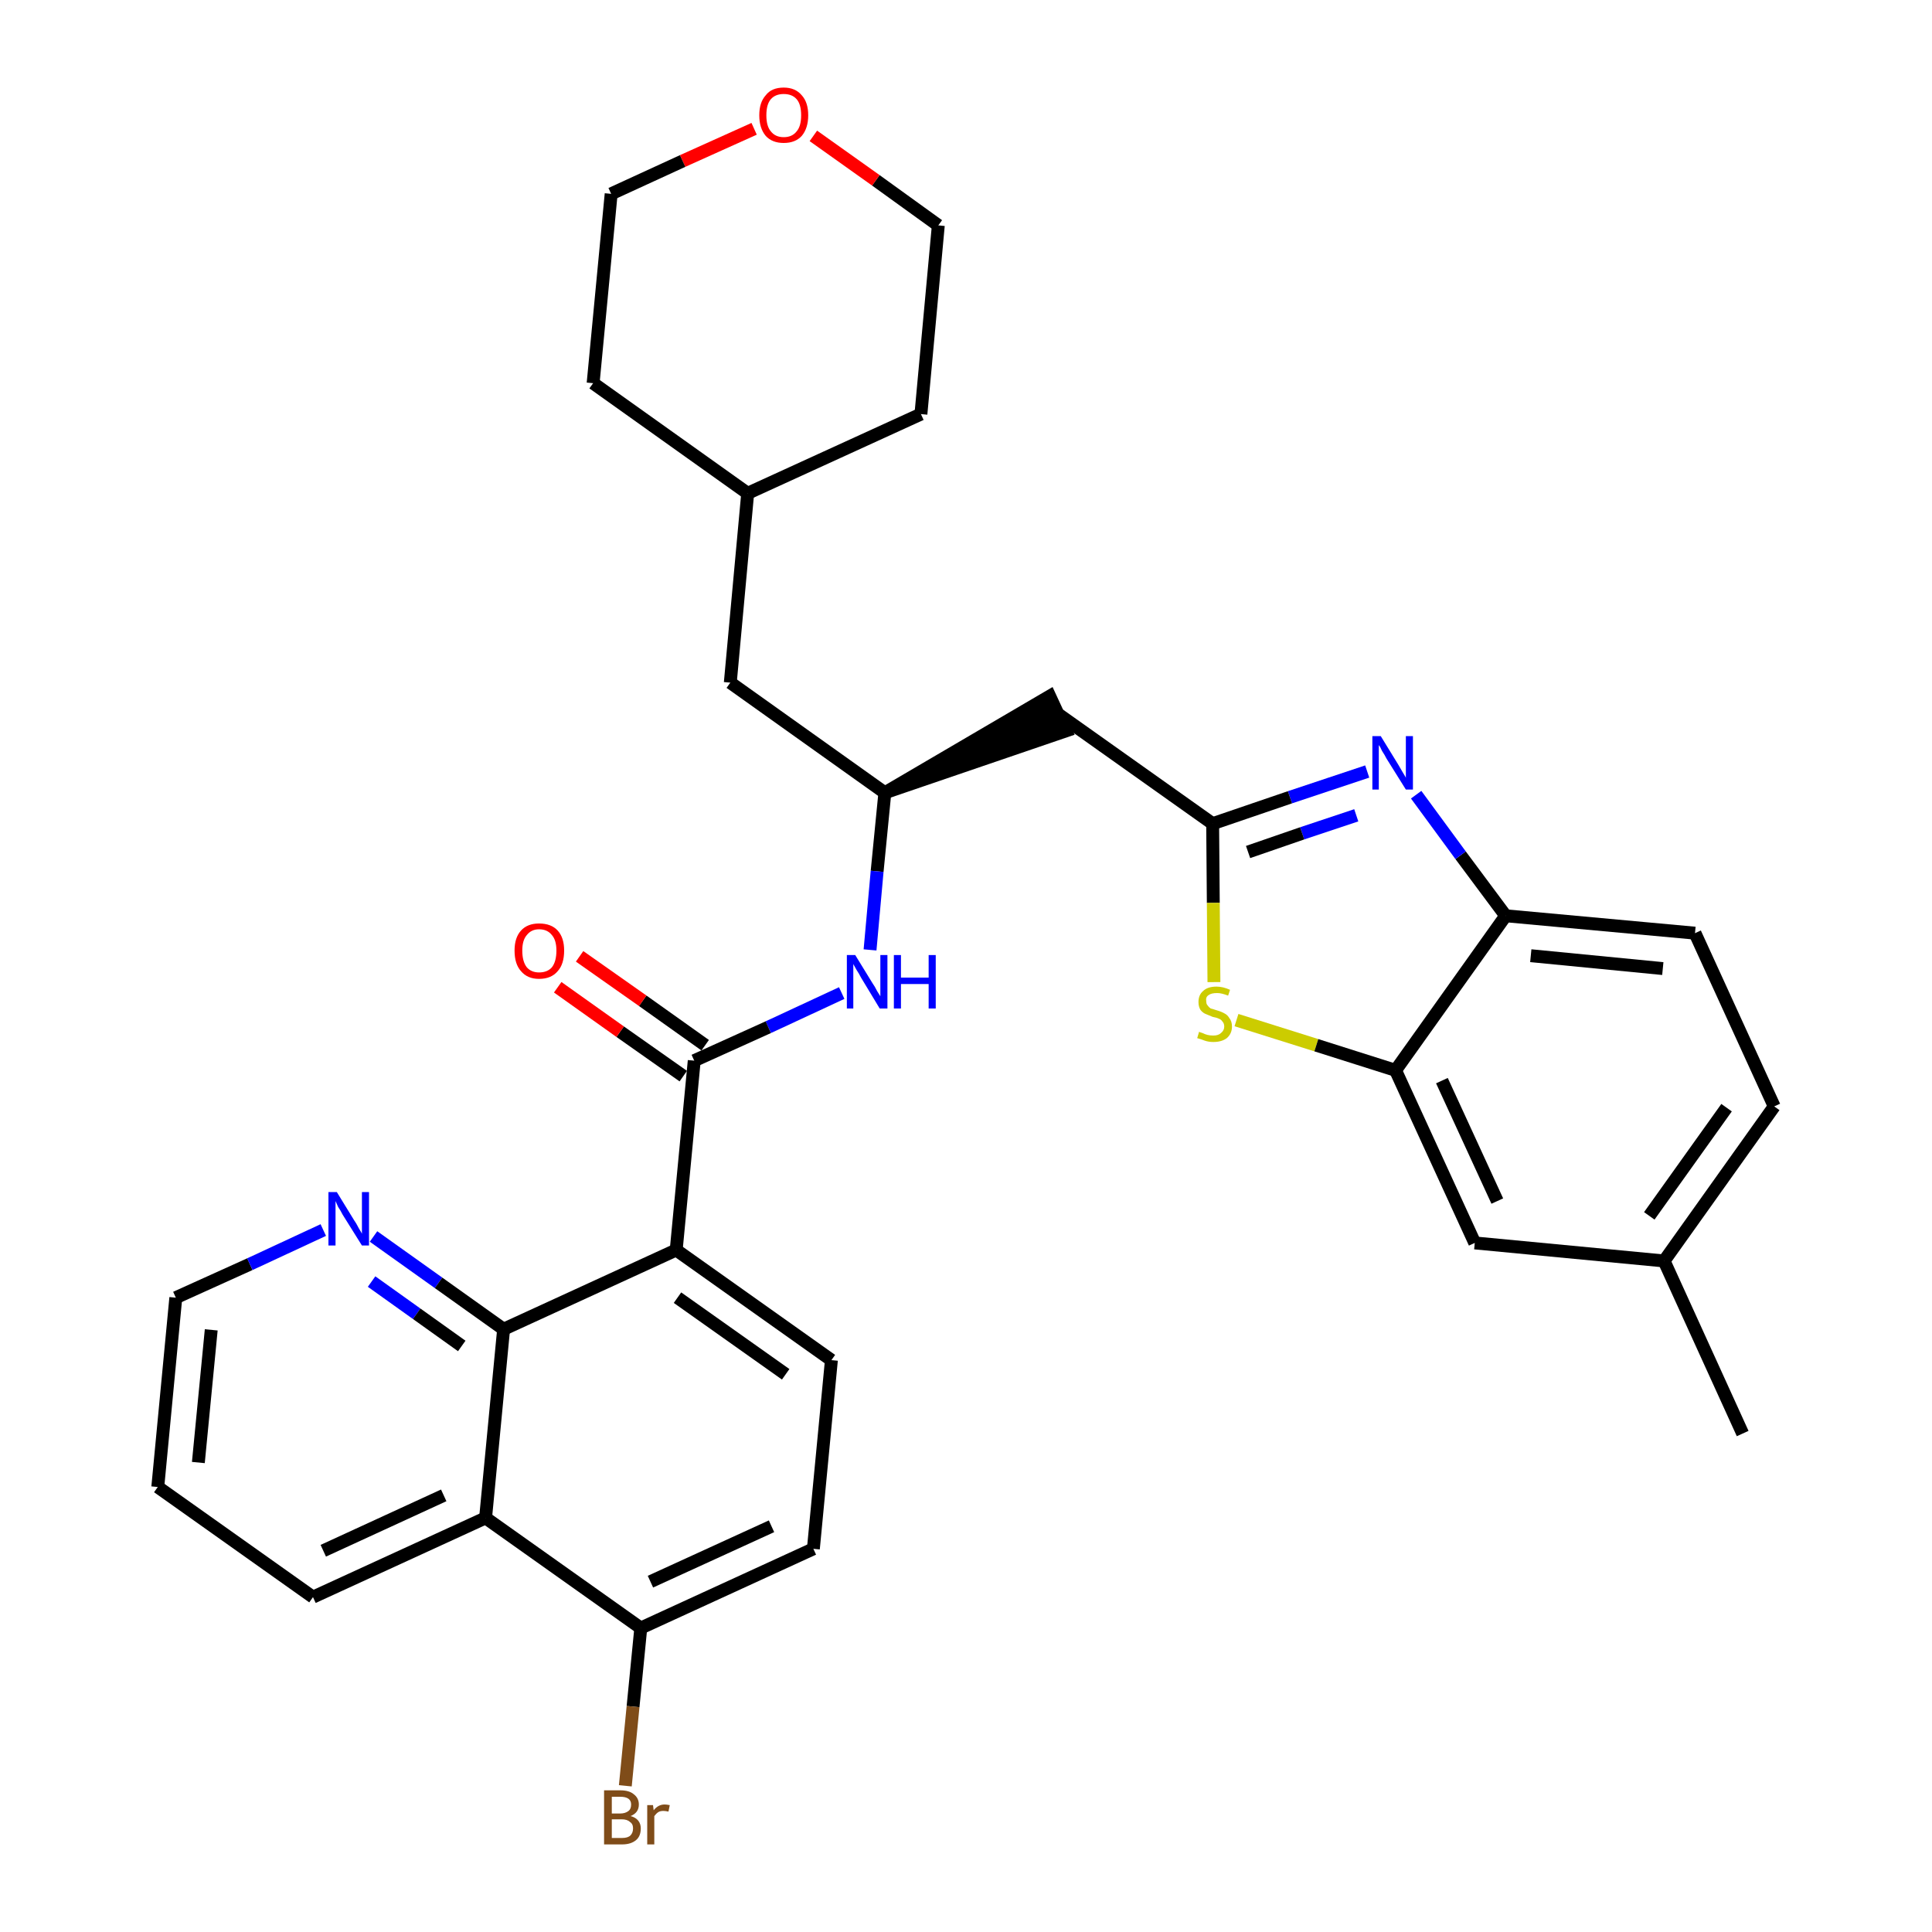 <?xml version='1.0' encoding='iso-8859-1'?>
<svg version='1.1' baseProfile='full'
              xmlns='http://www.w3.org/2000/svg'
                      xmlns:rdkit='http://www.rdkit.org/xml'
                      xmlns:xlink='http://www.w3.org/1999/xlink'
                  xml:space='preserve'
width='300px' height='300px' viewBox='0 0 300 300'>
<!-- END OF HEADER -->
<path class='bond-0 atom-0 atom-1' d='M 270.6,222.6 L 258.4,195.8' style='fill:none;fill-rule:evenodd;stroke:#000000;stroke-width:2.0px;stroke-linecap:butt;stroke-linejoin:miter;stroke-opacity:1' />
<path class='bond-1 atom-1 atom-2' d='M 258.4,195.8 L 275.5,171.8' style='fill:none;fill-rule:evenodd;stroke:#000000;stroke-width:2.0px;stroke-linecap:butt;stroke-linejoin:miter;stroke-opacity:1' />
<path class='bond-1 atom-1 atom-2' d='M 256.1,188.8 L 268.1,172.0' style='fill:none;fill-rule:evenodd;stroke:#000000;stroke-width:2.0px;stroke-linecap:butt;stroke-linejoin:miter;stroke-opacity:1' />
<path class='bond-32 atom-32 atom-1' d='M 229.0,193.0 L 258.4,195.8' style='fill:none;fill-rule:evenodd;stroke:#000000;stroke-width:2.0px;stroke-linecap:butt;stroke-linejoin:miter;stroke-opacity:1' />
<path class='bond-2 atom-2 atom-3' d='M 275.5,171.8 L 263.2,144.9' style='fill:none;fill-rule:evenodd;stroke:#000000;stroke-width:2.0px;stroke-linecap:butt;stroke-linejoin:miter;stroke-opacity:1' />
<path class='bond-3 atom-3 atom-4' d='M 263.2,144.9 L 233.8,142.2' style='fill:none;fill-rule:evenodd;stroke:#000000;stroke-width:2.0px;stroke-linecap:butt;stroke-linejoin:miter;stroke-opacity:1' />
<path class='bond-3 atom-3 atom-4' d='M 258.2,150.4 L 237.7,148.4' style='fill:none;fill-rule:evenodd;stroke:#000000;stroke-width:2.0px;stroke-linecap:butt;stroke-linejoin:miter;stroke-opacity:1' />
<path class='bond-4 atom-4 atom-5' d='M 233.8,142.2 L 226.8,132.8' style='fill:none;fill-rule:evenodd;stroke:#000000;stroke-width:2.0px;stroke-linecap:butt;stroke-linejoin:miter;stroke-opacity:1' />
<path class='bond-4 atom-4 atom-5' d='M 226.8,132.8 L 219.9,123.4' style='fill:none;fill-rule:evenodd;stroke:#0000FF;stroke-width:2.0px;stroke-linecap:butt;stroke-linejoin:miter;stroke-opacity:1' />
<path class='bond-33 atom-31 atom-4' d='M 216.7,166.2 L 233.8,142.2' style='fill:none;fill-rule:evenodd;stroke:#000000;stroke-width:2.0px;stroke-linecap:butt;stroke-linejoin:miter;stroke-opacity:1' />
<path class='bond-5 atom-5 atom-6' d='M 212.3,119.8 L 200.3,123.8' style='fill:none;fill-rule:evenodd;stroke:#0000FF;stroke-width:2.0px;stroke-linecap:butt;stroke-linejoin:miter;stroke-opacity:1' />
<path class='bond-5 atom-5 atom-6' d='M 200.3,123.8 L 188.3,127.9' style='fill:none;fill-rule:evenodd;stroke:#000000;stroke-width:2.0px;stroke-linecap:butt;stroke-linejoin:miter;stroke-opacity:1' />
<path class='bond-5 atom-5 atom-6' d='M 210.6,126.6 L 202.2,129.4' style='fill:none;fill-rule:evenodd;stroke:#0000FF;stroke-width:2.0px;stroke-linecap:butt;stroke-linejoin:miter;stroke-opacity:1' />
<path class='bond-5 atom-5 atom-6' d='M 202.2,129.4 L 193.8,132.3' style='fill:none;fill-rule:evenodd;stroke:#000000;stroke-width:2.0px;stroke-linecap:butt;stroke-linejoin:miter;stroke-opacity:1' />
<path class='bond-6 atom-6 atom-7' d='M 188.3,127.9 L 164.2,110.8' style='fill:none;fill-rule:evenodd;stroke:#000000;stroke-width:2.0px;stroke-linecap:butt;stroke-linejoin:miter;stroke-opacity:1' />
<path class='bond-29 atom-6 atom-30' d='M 188.3,127.9 L 188.4,140.2' style='fill:none;fill-rule:evenodd;stroke:#000000;stroke-width:2.0px;stroke-linecap:butt;stroke-linejoin:miter;stroke-opacity:1' />
<path class='bond-29 atom-6 atom-30' d='M 188.4,140.2 L 188.5,152.5' style='fill:none;fill-rule:evenodd;stroke:#CCCC00;stroke-width:2.0px;stroke-linecap:butt;stroke-linejoin:miter;stroke-opacity:1' />
<path class='bond-7 atom-8 atom-7' d='M 137.4,123.1 L 165.5,113.5 L 163.0,108.1 Z' style='fill:#000000;fill-rule:evenodd;fill-opacity:1;stroke:#000000;stroke-width:2.0px;stroke-linecap:butt;stroke-linejoin:miter;stroke-opacity:1;' />
<path class='bond-8 atom-8 atom-9' d='M 137.4,123.1 L 113.4,106.0' style='fill:none;fill-rule:evenodd;stroke:#000000;stroke-width:2.0px;stroke-linecap:butt;stroke-linejoin:miter;stroke-opacity:1' />
<path class='bond-15 atom-8 atom-16' d='M 137.4,123.1 L 136.2,135.3' style='fill:none;fill-rule:evenodd;stroke:#000000;stroke-width:2.0px;stroke-linecap:butt;stroke-linejoin:miter;stroke-opacity:1' />
<path class='bond-15 atom-8 atom-16' d='M 136.2,135.3 L 135.1,147.5' style='fill:none;fill-rule:evenodd;stroke:#0000FF;stroke-width:2.0px;stroke-linecap:butt;stroke-linejoin:miter;stroke-opacity:1' />
<path class='bond-9 atom-9 atom-10' d='M 113.4,106.0 L 116.1,76.6' style='fill:none;fill-rule:evenodd;stroke:#000000;stroke-width:2.0px;stroke-linecap:butt;stroke-linejoin:miter;stroke-opacity:1' />
<path class='bond-10 atom-10 atom-11' d='M 116.1,76.6 L 143.0,64.3' style='fill:none;fill-rule:evenodd;stroke:#000000;stroke-width:2.0px;stroke-linecap:butt;stroke-linejoin:miter;stroke-opacity:1' />
<path class='bond-34 atom-15 atom-10' d='M 92.1,59.5 L 116.1,76.6' style='fill:none;fill-rule:evenodd;stroke:#000000;stroke-width:2.0px;stroke-linecap:butt;stroke-linejoin:miter;stroke-opacity:1' />
<path class='bond-11 atom-11 atom-12' d='M 143.0,64.3 L 145.7,35.0' style='fill:none;fill-rule:evenodd;stroke:#000000;stroke-width:2.0px;stroke-linecap:butt;stroke-linejoin:miter;stroke-opacity:1' />
<path class='bond-12 atom-12 atom-13' d='M 145.7,35.0 L 136.0,28.0' style='fill:none;fill-rule:evenodd;stroke:#000000;stroke-width:2.0px;stroke-linecap:butt;stroke-linejoin:miter;stroke-opacity:1' />
<path class='bond-12 atom-12 atom-13' d='M 136.0,28.0 L 126.3,21.1' style='fill:none;fill-rule:evenodd;stroke:#FF0000;stroke-width:2.0px;stroke-linecap:butt;stroke-linejoin:miter;stroke-opacity:1' />
<path class='bond-13 atom-13 atom-14' d='M 117.1,20.0 L 106.0,25.0' style='fill:none;fill-rule:evenodd;stroke:#FF0000;stroke-width:2.0px;stroke-linecap:butt;stroke-linejoin:miter;stroke-opacity:1' />
<path class='bond-13 atom-13 atom-14' d='M 106.0,25.0 L 94.9,30.1' style='fill:none;fill-rule:evenodd;stroke:#000000;stroke-width:2.0px;stroke-linecap:butt;stroke-linejoin:miter;stroke-opacity:1' />
<path class='bond-14 atom-14 atom-15' d='M 94.9,30.1 L 92.1,59.5' style='fill:none;fill-rule:evenodd;stroke:#000000;stroke-width:2.0px;stroke-linecap:butt;stroke-linejoin:miter;stroke-opacity:1' />
<path class='bond-16 atom-16 atom-17' d='M 130.7,154.2 L 119.3,159.5' style='fill:none;fill-rule:evenodd;stroke:#0000FF;stroke-width:2.0px;stroke-linecap:butt;stroke-linejoin:miter;stroke-opacity:1' />
<path class='bond-16 atom-16 atom-17' d='M 119.3,159.5 L 107.8,164.7' style='fill:none;fill-rule:evenodd;stroke:#000000;stroke-width:2.0px;stroke-linecap:butt;stroke-linejoin:miter;stroke-opacity:1' />
<path class='bond-17 atom-17 atom-18' d='M 109.5,162.3 L 99.8,155.4' style='fill:none;fill-rule:evenodd;stroke:#000000;stroke-width:2.0px;stroke-linecap:butt;stroke-linejoin:miter;stroke-opacity:1' />
<path class='bond-17 atom-17 atom-18' d='M 99.8,155.4 L 90.0,148.5' style='fill:none;fill-rule:evenodd;stroke:#FF0000;stroke-width:2.0px;stroke-linecap:butt;stroke-linejoin:miter;stroke-opacity:1' />
<path class='bond-17 atom-17 atom-18' d='M 106.1,167.1 L 96.3,160.2' style='fill:none;fill-rule:evenodd;stroke:#000000;stroke-width:2.0px;stroke-linecap:butt;stroke-linejoin:miter;stroke-opacity:1' />
<path class='bond-17 atom-17 atom-18' d='M 96.3,160.2 L 86.6,153.3' style='fill:none;fill-rule:evenodd;stroke:#FF0000;stroke-width:2.0px;stroke-linecap:butt;stroke-linejoin:miter;stroke-opacity:1' />
<path class='bond-18 atom-17 atom-19' d='M 107.8,164.7 L 105.0,194.1' style='fill:none;fill-rule:evenodd;stroke:#000000;stroke-width:2.0px;stroke-linecap:butt;stroke-linejoin:miter;stroke-opacity:1' />
<path class='bond-19 atom-19 atom-20' d='M 105.0,194.1 L 129.1,211.2' style='fill:none;fill-rule:evenodd;stroke:#000000;stroke-width:2.0px;stroke-linecap:butt;stroke-linejoin:miter;stroke-opacity:1' />
<path class='bond-19 atom-19 atom-20' d='M 105.2,201.5 L 122.0,213.4' style='fill:none;fill-rule:evenodd;stroke:#000000;stroke-width:2.0px;stroke-linecap:butt;stroke-linejoin:miter;stroke-opacity:1' />
<path class='bond-35 atom-29 atom-19' d='M 78.2,206.4 L 105.0,194.1' style='fill:none;fill-rule:evenodd;stroke:#000000;stroke-width:2.0px;stroke-linecap:butt;stroke-linejoin:miter;stroke-opacity:1' />
<path class='bond-20 atom-20 atom-21' d='M 129.1,211.2 L 126.3,240.5' style='fill:none;fill-rule:evenodd;stroke:#000000;stroke-width:2.0px;stroke-linecap:butt;stroke-linejoin:miter;stroke-opacity:1' />
<path class='bond-21 atom-21 atom-22' d='M 126.3,240.5 L 99.5,252.8' style='fill:none;fill-rule:evenodd;stroke:#000000;stroke-width:2.0px;stroke-linecap:butt;stroke-linejoin:miter;stroke-opacity:1' />
<path class='bond-21 atom-21 atom-22' d='M 119.8,237.0 L 101.0,245.6' style='fill:none;fill-rule:evenodd;stroke:#000000;stroke-width:2.0px;stroke-linecap:butt;stroke-linejoin:miter;stroke-opacity:1' />
<path class='bond-22 atom-22 atom-23' d='M 99.5,252.8 L 98.3,265.0' style='fill:none;fill-rule:evenodd;stroke:#000000;stroke-width:2.0px;stroke-linecap:butt;stroke-linejoin:miter;stroke-opacity:1' />
<path class='bond-22 atom-22 atom-23' d='M 98.3,265.0 L 97.1,277.3' style='fill:none;fill-rule:evenodd;stroke:#7F4C19;stroke-width:2.0px;stroke-linecap:butt;stroke-linejoin:miter;stroke-opacity:1' />
<path class='bond-23 atom-22 atom-24' d='M 99.5,252.8 L 75.4,235.7' style='fill:none;fill-rule:evenodd;stroke:#000000;stroke-width:2.0px;stroke-linecap:butt;stroke-linejoin:miter;stroke-opacity:1' />
<path class='bond-24 atom-24 atom-25' d='M 75.4,235.7 L 48.6,248.0' style='fill:none;fill-rule:evenodd;stroke:#000000;stroke-width:2.0px;stroke-linecap:butt;stroke-linejoin:miter;stroke-opacity:1' />
<path class='bond-24 atom-24 atom-25' d='M 68.9,232.2 L 50.2,240.8' style='fill:none;fill-rule:evenodd;stroke:#000000;stroke-width:2.0px;stroke-linecap:butt;stroke-linejoin:miter;stroke-opacity:1' />
<path class='bond-36 atom-29 atom-24' d='M 78.2,206.4 L 75.4,235.7' style='fill:none;fill-rule:evenodd;stroke:#000000;stroke-width:2.0px;stroke-linecap:butt;stroke-linejoin:miter;stroke-opacity:1' />
<path class='bond-25 atom-25 atom-26' d='M 48.6,248.0 L 24.5,230.9' style='fill:none;fill-rule:evenodd;stroke:#000000;stroke-width:2.0px;stroke-linecap:butt;stroke-linejoin:miter;stroke-opacity:1' />
<path class='bond-26 atom-26 atom-27' d='M 24.5,230.9 L 27.3,201.5' style='fill:none;fill-rule:evenodd;stroke:#000000;stroke-width:2.0px;stroke-linecap:butt;stroke-linejoin:miter;stroke-opacity:1' />
<path class='bond-26 atom-26 atom-27' d='M 30.8,227.1 L 32.8,206.5' style='fill:none;fill-rule:evenodd;stroke:#000000;stroke-width:2.0px;stroke-linecap:butt;stroke-linejoin:miter;stroke-opacity:1' />
<path class='bond-27 atom-27 atom-28' d='M 27.3,201.5 L 38.8,196.3' style='fill:none;fill-rule:evenodd;stroke:#000000;stroke-width:2.0px;stroke-linecap:butt;stroke-linejoin:miter;stroke-opacity:1' />
<path class='bond-27 atom-27 atom-28' d='M 38.8,196.3 L 50.2,191.0' style='fill:none;fill-rule:evenodd;stroke:#0000FF;stroke-width:2.0px;stroke-linecap:butt;stroke-linejoin:miter;stroke-opacity:1' />
<path class='bond-28 atom-28 atom-29' d='M 58.0,192.0 L 68.1,199.2' style='fill:none;fill-rule:evenodd;stroke:#0000FF;stroke-width:2.0px;stroke-linecap:butt;stroke-linejoin:miter;stroke-opacity:1' />
<path class='bond-28 atom-28 atom-29' d='M 68.1,199.2 L 78.2,206.4' style='fill:none;fill-rule:evenodd;stroke:#000000;stroke-width:2.0px;stroke-linecap:butt;stroke-linejoin:miter;stroke-opacity:1' />
<path class='bond-28 atom-28 atom-29' d='M 57.7,199.0 L 64.7,204.0' style='fill:none;fill-rule:evenodd;stroke:#0000FF;stroke-width:2.0px;stroke-linecap:butt;stroke-linejoin:miter;stroke-opacity:1' />
<path class='bond-28 atom-28 atom-29' d='M 64.7,204.0 L 71.7,209.0' style='fill:none;fill-rule:evenodd;stroke:#000000;stroke-width:2.0px;stroke-linecap:butt;stroke-linejoin:miter;stroke-opacity:1' />
<path class='bond-30 atom-30 atom-31' d='M 192.0,158.4 L 204.4,162.3' style='fill:none;fill-rule:evenodd;stroke:#CCCC00;stroke-width:2.0px;stroke-linecap:butt;stroke-linejoin:miter;stroke-opacity:1' />
<path class='bond-30 atom-30 atom-31' d='M 204.4,162.3 L 216.7,166.2' style='fill:none;fill-rule:evenodd;stroke:#000000;stroke-width:2.0px;stroke-linecap:butt;stroke-linejoin:miter;stroke-opacity:1' />
<path class='bond-31 atom-31 atom-32' d='M 216.7,166.2 L 229.0,193.0' style='fill:none;fill-rule:evenodd;stroke:#000000;stroke-width:2.0px;stroke-linecap:butt;stroke-linejoin:miter;stroke-opacity:1' />
<path class='bond-31 atom-31 atom-32' d='M 223.9,167.8 L 232.5,186.5' style='fill:none;fill-rule:evenodd;stroke:#000000;stroke-width:2.0px;stroke-linecap:butt;stroke-linejoin:miter;stroke-opacity:1' />
<path  class='atom-5' d='M 214.4 114.3
L 217.1 118.7
Q 217.4 119.2, 217.8 119.9
Q 218.3 120.7, 218.3 120.8
L 218.3 114.3
L 219.4 114.3
L 219.4 122.6
L 218.3 122.6
L 215.3 117.8
Q 215.0 117.2, 214.6 116.6
Q 214.3 115.9, 214.1 115.7
L 214.1 122.6
L 213.1 122.6
L 213.1 114.3
L 214.4 114.3
' fill='#0000FF'/>
<path  class='atom-13' d='M 117.9 17.9
Q 117.9 15.9, 118.9 14.8
Q 119.8 13.6, 121.7 13.6
Q 123.5 13.6, 124.5 14.8
Q 125.5 15.9, 125.5 17.9
Q 125.5 19.9, 124.5 21.1
Q 123.5 22.2, 121.7 22.2
Q 119.9 22.2, 118.9 21.1
Q 117.9 19.9, 117.9 17.9
M 121.7 21.3
Q 123.0 21.3, 123.7 20.4
Q 124.4 19.6, 124.4 17.9
Q 124.4 16.2, 123.7 15.4
Q 123.0 14.6, 121.7 14.6
Q 120.4 14.6, 119.7 15.4
Q 119.0 16.2, 119.0 17.9
Q 119.0 19.6, 119.7 20.4
Q 120.4 21.3, 121.7 21.3
' fill='#FF0000'/>
<path  class='atom-16' d='M 132.8 148.3
L 135.5 152.7
Q 135.8 153.1, 136.2 153.9
Q 136.7 154.7, 136.7 154.7
L 136.7 148.3
L 137.8 148.3
L 137.8 156.6
L 136.6 156.6
L 133.7 151.8
Q 133.4 151.2, 133.0 150.6
Q 132.6 149.9, 132.5 149.7
L 132.5 156.6
L 131.5 156.6
L 131.5 148.3
L 132.8 148.3
' fill='#0000FF'/>
<path  class='atom-16' d='M 138.8 148.3
L 139.9 148.3
L 139.9 151.8
L 144.2 151.8
L 144.2 148.3
L 145.3 148.3
L 145.3 156.6
L 144.2 156.6
L 144.2 152.8
L 139.9 152.8
L 139.9 156.6
L 138.8 156.6
L 138.8 148.3
' fill='#0000FF'/>
<path  class='atom-18' d='M 79.9 147.6
Q 79.9 145.6, 80.9 144.5
Q 81.9 143.4, 83.7 143.4
Q 85.6 143.4, 86.6 144.5
Q 87.6 145.6, 87.6 147.6
Q 87.6 149.7, 86.6 150.8
Q 85.6 152.0, 83.7 152.0
Q 81.9 152.0, 80.9 150.8
Q 79.9 149.7, 79.9 147.6
M 83.7 151.0
Q 85.0 151.0, 85.7 150.2
Q 86.4 149.3, 86.4 147.6
Q 86.4 146.0, 85.7 145.2
Q 85.0 144.3, 83.7 144.3
Q 82.5 144.3, 81.8 145.2
Q 81.1 146.0, 81.1 147.6
Q 81.1 149.3, 81.8 150.2
Q 82.5 151.0, 83.7 151.0
' fill='#FF0000'/>
<path  class='atom-23' d='M 97.9 282.0
Q 98.7 282.2, 99.1 282.7
Q 99.5 283.2, 99.5 283.9
Q 99.5 285.1, 98.8 285.7
Q 98.0 286.4, 96.6 286.4
L 93.8 286.4
L 93.8 278.0
L 96.3 278.0
Q 97.7 278.0, 98.4 278.6
Q 99.2 279.2, 99.2 280.2
Q 99.2 281.5, 97.9 282.0
M 95.0 279.0
L 95.0 281.6
L 96.3 281.6
Q 97.1 281.6, 97.6 281.2
Q 98.0 280.9, 98.0 280.2
Q 98.0 279.0, 96.3 279.0
L 95.0 279.0
M 96.6 285.4
Q 97.5 285.4, 97.9 285.0
Q 98.3 284.6, 98.3 283.9
Q 98.3 283.2, 97.8 282.9
Q 97.4 282.5, 96.5 282.5
L 95.0 282.5
L 95.0 285.4
L 96.6 285.4
' fill='#7F4C19'/>
<path  class='atom-23' d='M 101.4 280.3
L 101.5 281.1
Q 102.2 280.2, 103.2 280.2
Q 103.5 280.2, 104.0 280.3
L 103.8 281.3
Q 103.3 281.2, 103.0 281.2
Q 102.5 281.2, 102.2 281.4
Q 101.9 281.6, 101.6 282.0
L 101.6 286.4
L 100.5 286.4
L 100.5 280.3
L 101.4 280.3
' fill='#7F4C19'/>
<path  class='atom-28' d='M 52.3 185.1
L 55.0 189.5
Q 55.3 189.9, 55.7 190.7
Q 56.2 191.5, 56.2 191.6
L 56.2 185.1
L 57.3 185.1
L 57.3 193.4
L 56.2 193.4
L 53.2 188.6
Q 52.9 188.0, 52.5 187.4
Q 52.2 186.7, 52.1 186.5
L 52.1 193.4
L 51.0 193.4
L 51.0 185.1
L 52.3 185.1
' fill='#0000FF'/>
<path  class='atom-30' d='M 186.2 160.2
Q 186.3 160.3, 186.7 160.4
Q 187.1 160.6, 187.5 160.7
Q 187.9 160.8, 188.4 160.8
Q 189.2 160.8, 189.6 160.4
Q 190.1 160.0, 190.1 159.4
Q 190.1 158.9, 189.8 158.6
Q 189.6 158.3, 189.3 158.2
Q 188.9 158.0, 188.3 157.9
Q 187.6 157.6, 187.1 157.4
Q 186.7 157.2, 186.4 156.8
Q 186.1 156.3, 186.1 155.6
Q 186.1 154.5, 186.8 153.9
Q 187.5 153.2, 188.9 153.2
Q 189.9 153.2, 191.0 153.7
L 190.7 154.6
Q 189.7 154.2, 189.0 154.2
Q 188.1 154.2, 187.7 154.5
Q 187.2 154.8, 187.3 155.4
Q 187.3 155.9, 187.5 156.1
Q 187.7 156.4, 188.0 156.6
Q 188.4 156.7, 189.0 156.9
Q 189.7 157.1, 190.2 157.4
Q 190.6 157.6, 190.9 158.1
Q 191.3 158.6, 191.3 159.4
Q 191.3 160.5, 190.5 161.2
Q 189.7 161.8, 188.4 161.8
Q 187.7 161.8, 187.1 161.6
Q 186.6 161.4, 185.9 161.2
L 186.2 160.2
' fill='#CCCC00'/>
</svg>
